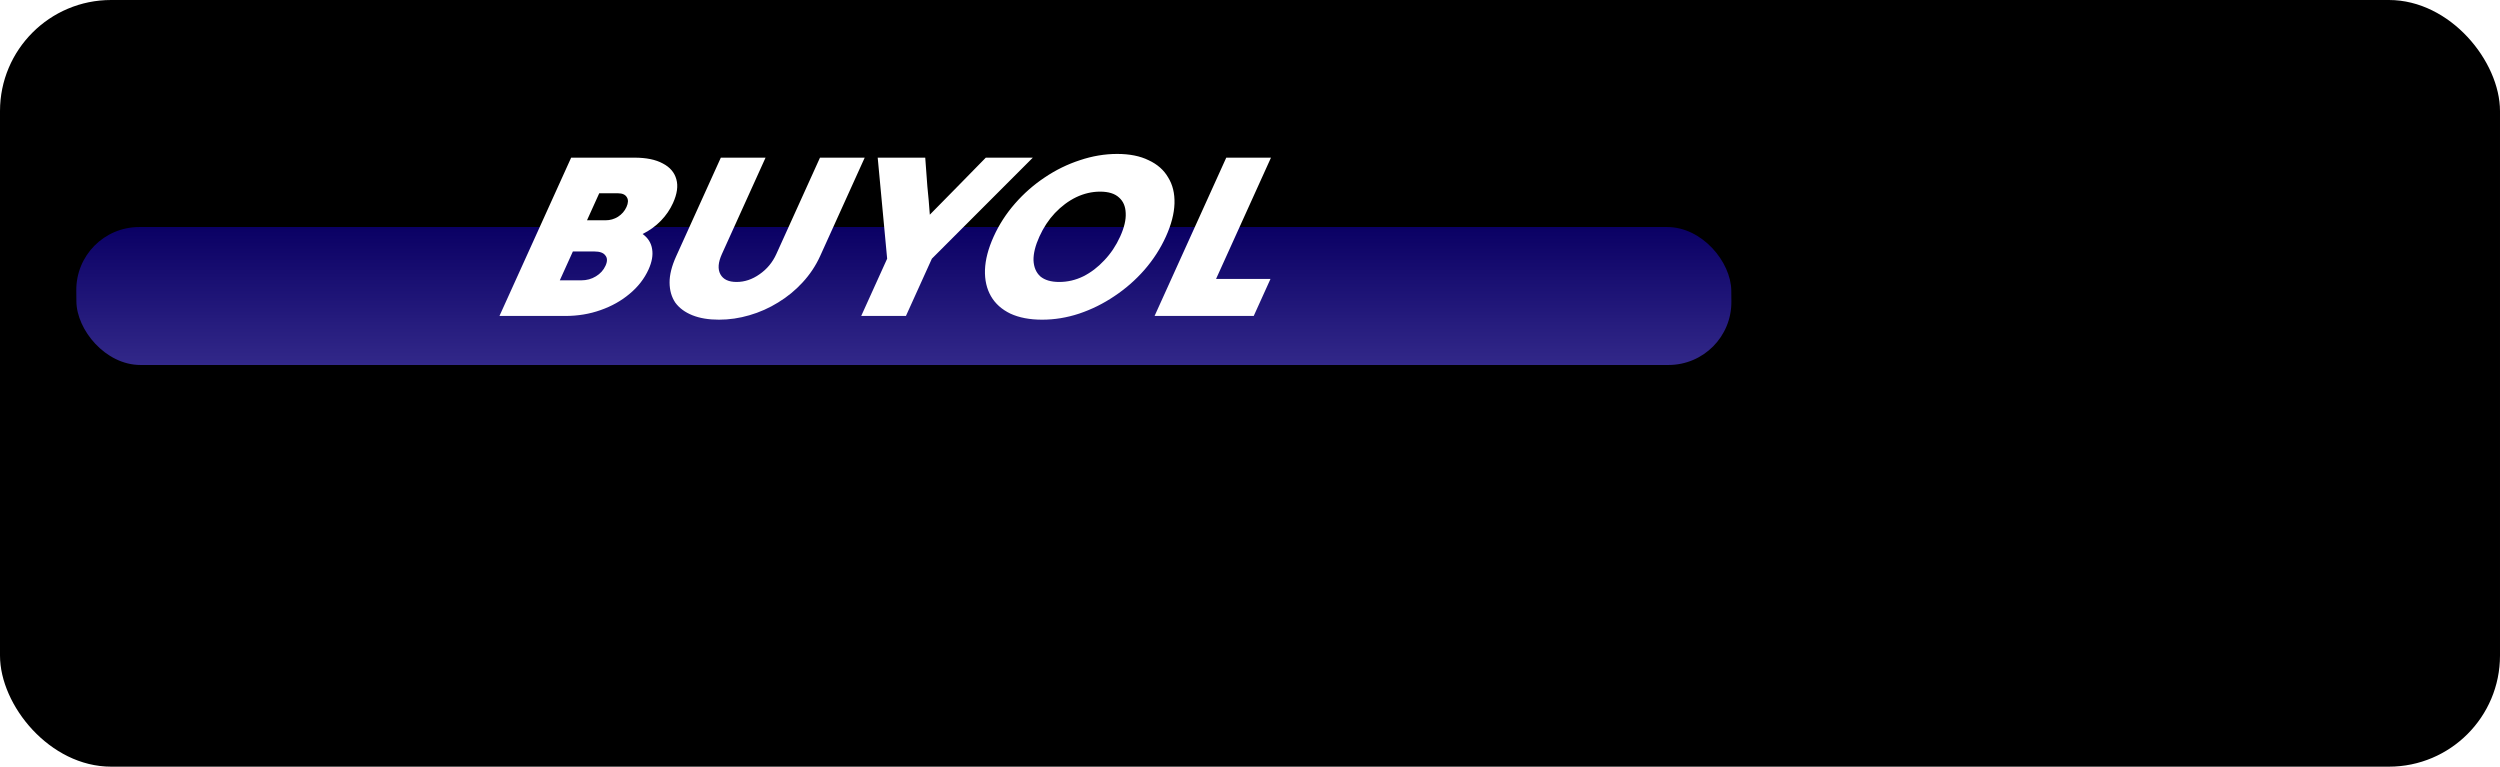 <svg width="1125" height="345" viewBox="0 0 1125 345" fill="none" xmlns="http://www.w3.org/2000/svg">
<rect width="1125" height="345" rx="50" fill="black"/>
<g filter="url(#filter0_df_29_13)">
<rect width="744.744" height="62.08" rx="28.6" transform="matrix(1 -0 0.009 1 34.077 98.162)" fill="url(#paint0_linear_29_13)"/>
</g>
<path d="M224.756 142.18C230.07 130.447 235.447 118.574 240.887 106.562C246.328 94.55 251.705 82.677 257.018 70.945C261.772 70.945 266.525 70.945 271.278 70.945C276.108 70.945 280.862 70.945 285.538 70.945C290.828 70.945 295.071 71.818 298.267 73.564C301.495 75.24 303.524 77.614 304.356 80.687C305.219 83.69 304.718 87.252 302.852 91.372C301.523 94.306 299.708 96.959 297.406 99.334C295.104 101.708 292.362 103.699 289.182 105.305C291.611 107.051 293.036 109.321 293.458 112.114C293.911 114.838 293.378 117.876 291.86 121.228C289.962 125.418 287.113 129.085 283.314 132.228C279.59 135.37 275.225 137.815 270.217 139.561C265.287 141.307 260.023 142.18 254.426 142.18C249.52 142.18 244.575 142.18 239.591 142.18C234.608 142.18 229.663 142.18 224.756 142.18ZM281.92 93.153C282.742 91.337 282.793 89.871 282.073 88.753C281.384 87.566 280.043 86.973 278.049 86.973C276.669 86.973 275.251 86.973 273.794 86.973C272.414 86.973 271.034 86.973 269.654 86.973C268.769 88.928 267.851 90.953 266.903 93.049C265.985 95.074 265.068 97.099 264.151 99.124C265.531 99.124 266.911 99.124 268.291 99.124C269.747 99.124 271.166 99.124 272.546 99.124C274.539 99.124 276.386 98.601 278.087 97.553C279.82 96.436 281.098 94.969 281.92 93.153ZM272.494 119.552C273.38 117.597 273.347 116.06 272.397 114.943C271.554 113.755 269.907 113.162 267.453 113.162C265.843 113.162 264.233 113.162 262.623 113.162C261.013 113.162 259.403 113.162 257.793 113.162C256.813 115.327 255.832 117.492 254.852 119.657C253.871 121.822 252.891 123.987 251.91 126.152C253.52 126.152 255.13 126.152 256.74 126.152C258.35 126.152 259.96 126.152 261.57 126.152C264.024 126.152 266.209 125.558 268.127 124.371C270.121 123.184 271.577 121.577 272.494 119.552ZM369.098 115.152C367.105 119.552 364.459 123.533 361.159 127.095C357.968 130.586 354.308 133.59 350.179 136.104C346.127 138.618 341.807 140.538 337.22 141.865C332.709 143.192 328.153 143.856 323.553 143.856C318.876 143.856 314.884 143.192 311.575 141.865C308.265 140.538 305.708 138.653 303.901 136.208C302.203 133.694 301.34 130.691 301.312 127.199C301.283 123.707 302.265 119.762 304.258 115.362C307.579 108.029 310.932 100.626 314.316 93.153C317.7 85.681 321.053 78.278 324.374 70.945C327.747 70.945 331.121 70.945 334.494 70.945C337.867 70.945 341.202 70.945 344.499 70.945C341.241 78.138 337.968 85.366 334.678 92.629C331.389 99.893 328.115 107.121 324.857 114.314C323.149 118.085 322.923 121.123 324.18 123.428C325.436 125.733 327.866 126.885 331.469 126.885C335.072 126.885 338.508 125.733 341.775 123.428C345.118 121.123 347.644 118.085 349.352 114.314C352.61 107.121 355.884 99.893 359.173 92.629C362.463 85.366 365.736 78.138 368.994 70.945C372.367 70.945 375.741 70.945 379.114 70.945C382.487 70.945 385.822 70.945 389.119 70.945C385.83 78.208 382.493 85.576 379.108 93.049C375.724 100.521 372.387 107.889 369.098 115.152ZM387.545 142.18C389.475 137.919 391.42 133.624 393.381 129.294C395.342 124.965 397.287 120.669 399.216 116.409C398.537 108.937 397.829 101.359 397.092 93.677C396.354 85.995 395.646 78.417 394.967 70.945C398.494 70.945 402.059 70.945 405.662 70.945C409.265 70.945 412.83 70.945 416.357 70.945C416.651 75.205 416.967 79.5 417.306 83.83C417.754 88.09 418.124 92.35 418.418 96.61C422.571 92.35 426.762 88.09 430.991 83.83C435.252 79.5 439.459 75.205 443.612 70.945C447.139 70.945 450.665 70.945 454.192 70.945C457.719 70.945 461.245 70.945 464.772 70.945C457.324 78.417 449.753 85.995 442.057 93.677C434.361 101.359 426.789 108.937 419.341 116.409C417.412 120.669 415.467 124.965 413.506 129.294C411.545 133.624 409.6 137.919 407.67 142.18C404.373 142.18 401.038 142.18 397.665 142.18C394.292 142.18 390.918 142.18 387.545 142.18ZM468.964 143.856C463.368 143.856 458.604 142.948 454.673 141.132C450.773 139.246 447.858 136.627 445.926 133.275C443.994 129.923 443.098 125.977 443.237 121.438C443.408 116.828 444.711 111.835 447.147 106.457C449.582 101.08 452.786 96.121 456.759 91.582C460.731 87.042 465.186 83.132 470.123 79.849C475.091 76.497 480.363 73.913 485.938 72.097C491.546 70.211 497.148 69.269 502.744 69.269C508.341 69.269 513.051 70.211 516.873 72.097C520.804 73.913 523.736 76.497 525.668 79.849C527.708 83.132 528.658 87.042 528.519 91.582C528.38 96.121 527.092 101.08 524.657 106.457C522.221 111.835 519.002 116.828 514.997 121.438C511.025 125.977 506.516 129.923 501.471 133.275C496.503 136.627 491.215 139.246 485.608 141.132C480.109 142.948 474.561 143.856 468.964 143.856ZM476.65 126.885C480.407 126.885 484.006 126.047 487.449 124.371C490.923 122.625 494.084 120.216 496.933 117.143C499.858 114.07 502.237 110.508 504.072 106.457C505.906 102.407 506.737 98.88 506.564 95.877C506.467 92.874 505.457 90.534 503.532 88.858C501.64 87.112 498.815 86.239 495.058 86.239C491.378 86.239 487.779 87.077 484.26 88.753C480.817 90.43 477.634 92.804 474.709 95.877C471.892 98.88 469.566 102.407 467.732 106.457C465.897 110.508 465.013 114.07 465.078 117.143C465.219 120.216 466.236 122.625 468.129 124.371C470.13 126.047 472.97 126.885 476.65 126.885ZM519.556 142.18C524.87 130.447 530.247 118.574 535.687 106.562C541.127 94.55 546.504 82.677 551.818 70.945C555.191 70.945 558.565 70.945 561.938 70.945C565.311 70.945 568.646 70.945 571.943 70.945C567.863 79.954 563.735 89.068 559.56 98.286C555.417 107.435 551.305 116.514 547.225 125.523C551.288 125.523 555.39 125.523 559.53 125.523C563.67 125.523 567.733 125.523 571.72 125.523C570.486 128.247 569.221 131.04 567.924 133.904C566.659 136.697 565.41 139.456 564.176 142.18C556.816 142.18 549.379 142.18 541.866 142.18C534.353 142.18 526.916 142.18 519.556 142.18Z" fill="white"/>
<defs>
<filter id="filter0_df_29_13" x="4.335" y="67.887" width="804.79" height="122.342" filterUnits="userSpaceOnUse" color-interpolation-filters="sRGB">
<feFlood flood-opacity="0" result="BackgroundImageFix"/>
<feColorMatrix in="SourceAlpha" type="matrix" values="0 0 0 0 0 0 0 0 0 0 0 0 0 0 0 0 0 0 127 0" result="hardAlpha"/>
<feOffset dy="4"/>
<feGaussianBlur stdDeviation="2"/>
<feComposite in2="hardAlpha" operator="out"/>
<feColorMatrix type="matrix" values="0 0 0 0 0 0 0 0 0 0 0 0 0 0 0 0 0 0 0.25 0"/>
<feBlend mode="normal" in2="BackgroundImageFix" result="effect1_dropShadow_29_13"/>
<feBlend mode="normal" in="SourceGraphic" in2="effect1_dropShadow_29_13" result="shape"/>
<feGaussianBlur stdDeviation="15" result="effect2_foregroundBlur_29_13"/>
</filter>
<linearGradient id="paint0_linear_29_13" x1="372.372" y1="0" x2="372.372" y2="62.08" gradientUnits="userSpaceOnUse">
<stop stop-color="#0A0064"/>
<stop offset="1" stop-color="#322889"/>
</linearGradient>
</defs>
</svg>

